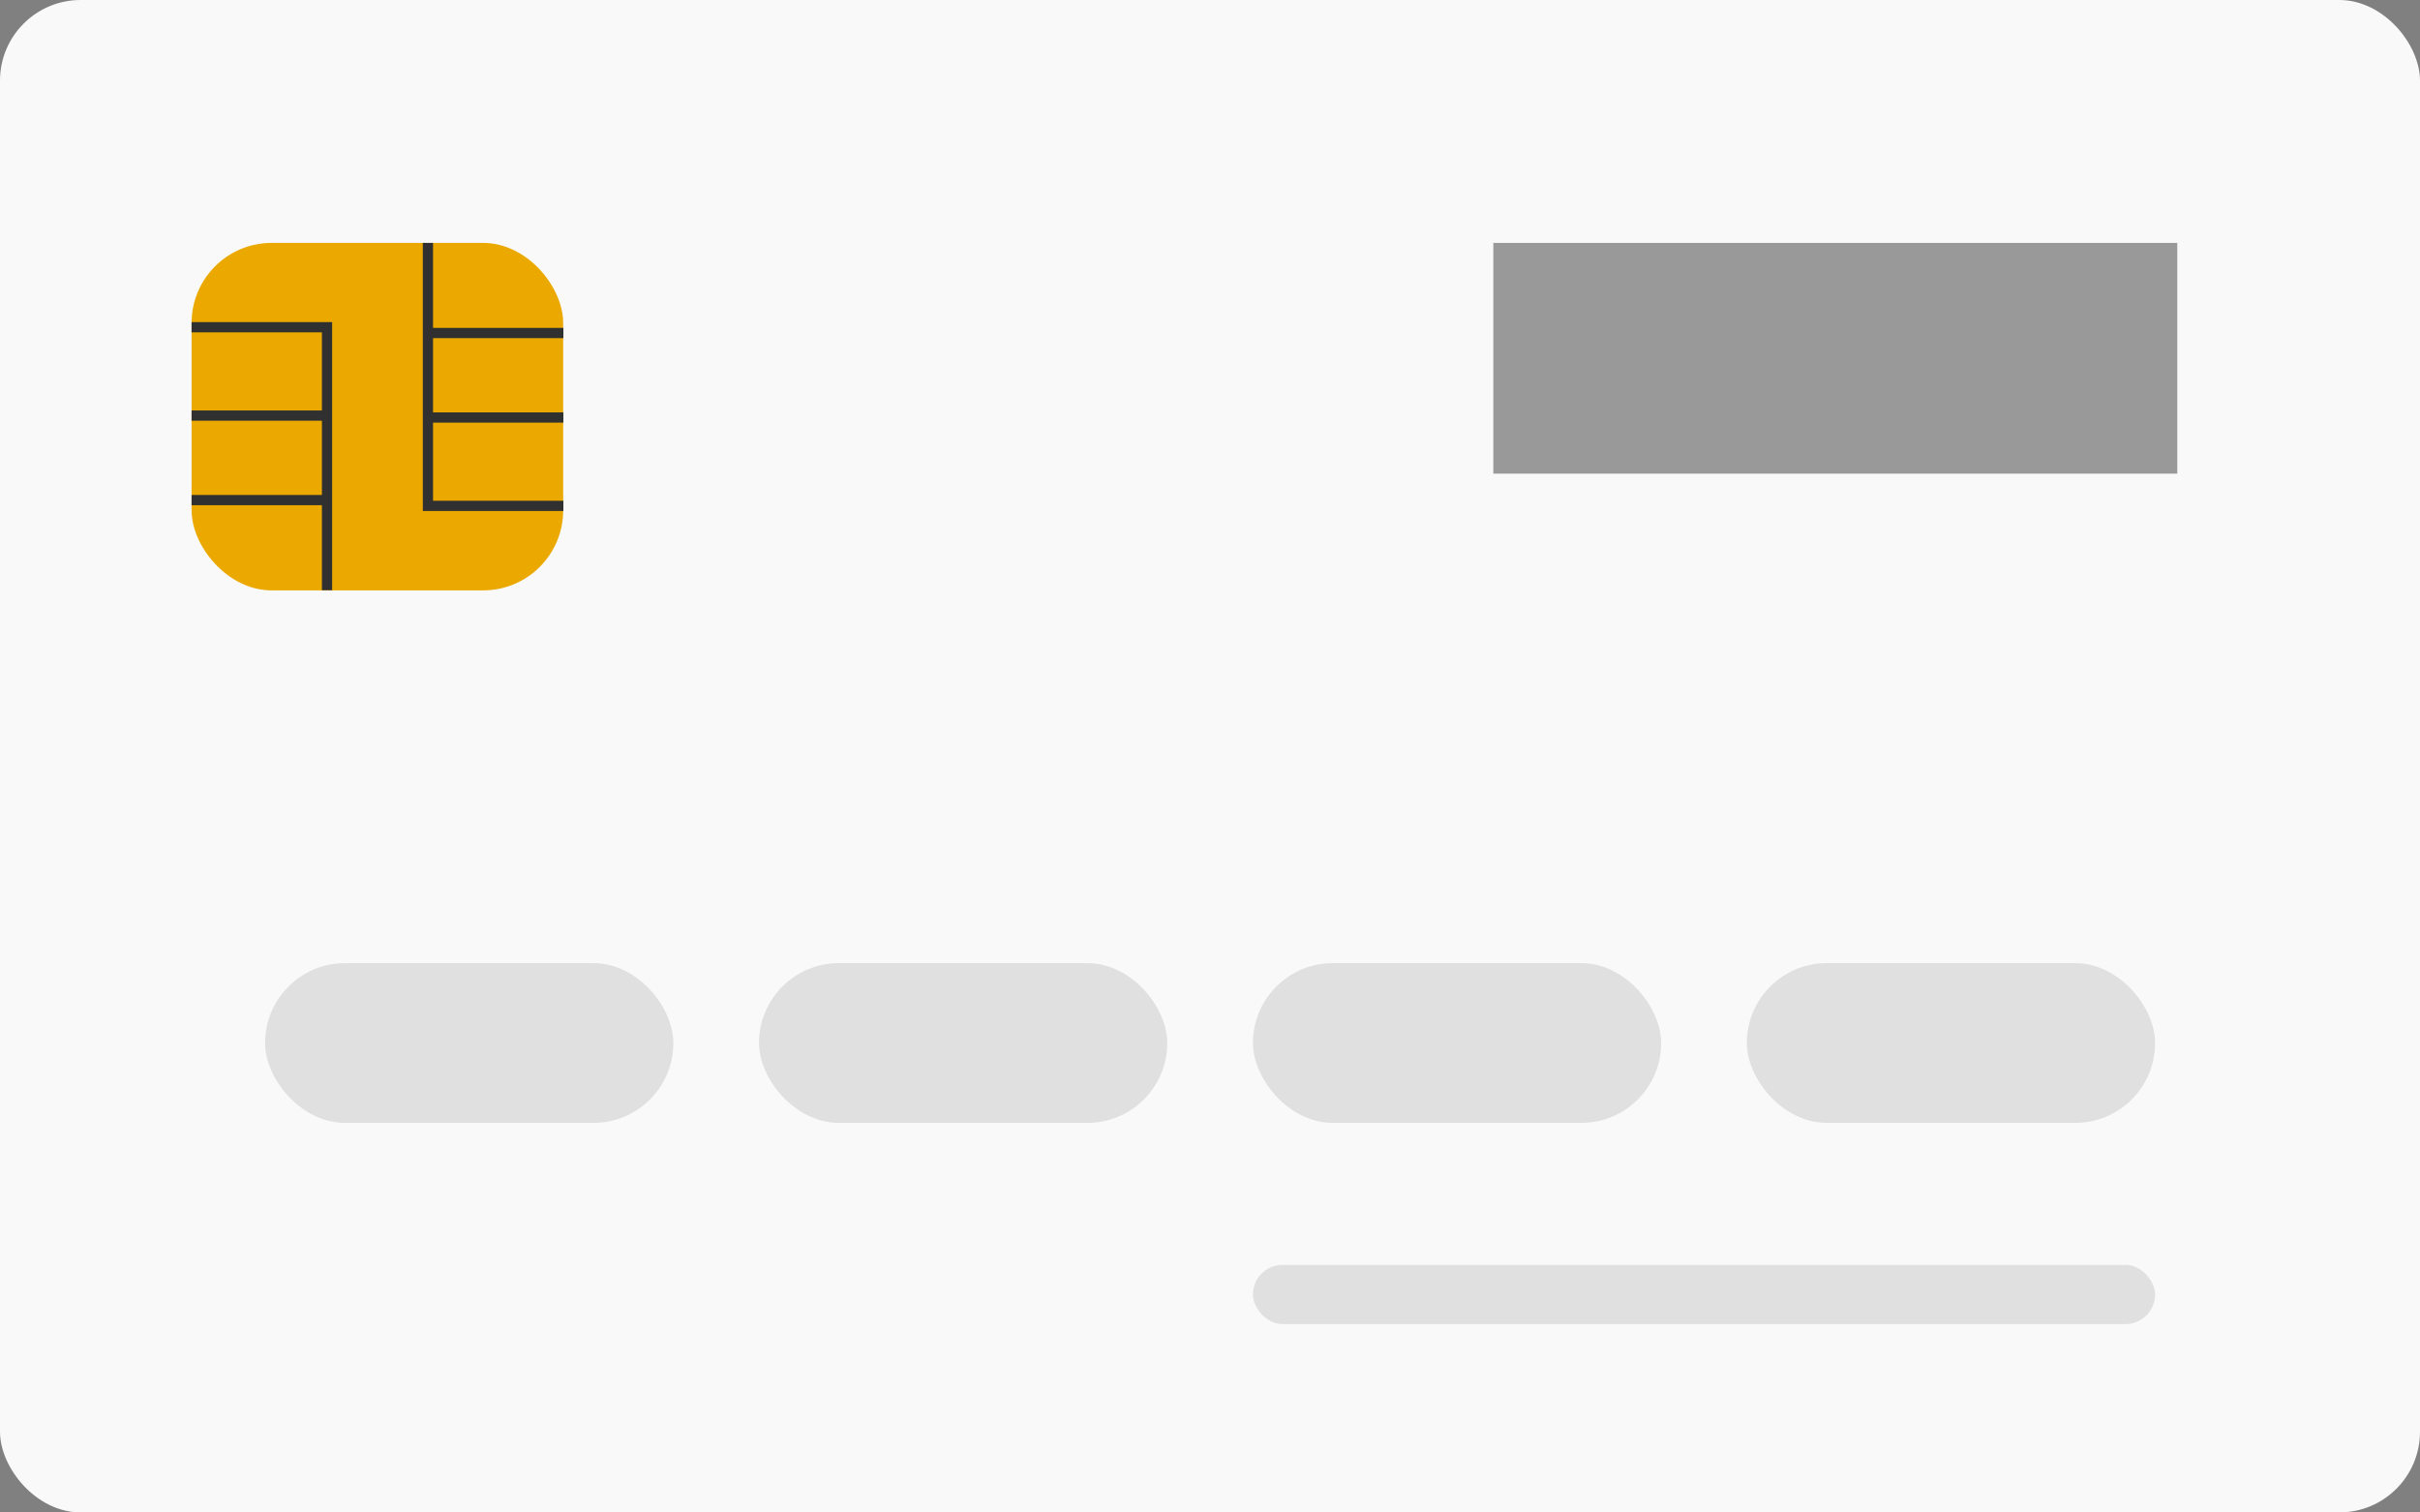 <svg xmlns="http://www.w3.org/2000/svg" viewBox="0 0 125.43 78.39">
    <rect x="0" y="0" width="125.43" height="78.39" fill="#808080" stroke="none"/>
    <defs>
        <style>
            .a{fill:#f9f9f9;}.b{fill:#e0e0e0;}.c{fill:#eba900;}.d{fill:#999;}.e{fill:none;stroke:#303030;stroke-miterlimit:10;stroke-width:0.53px;}
        </style>
    </defs>
    <title>
        Default Card
    </title>
    <rect width="125.43" height="78.39" class="a" rx="4.18" ry="4.18"/>
    <rect width="21.16" height="8.28" x="13.74" y="49.92" class="b" rx="4.14" ry="4.14"/>
    <rect width="21.16" height="8.28" x="39.34" y="49.92" class="b" rx="4.14" ry="4.14"/>
    <rect width="21.16" height="8.28" x="64.94" y="49.92" class="b" rx="4.14" ry="4.14"/>
    <rect width="21.16" height="8.28" x="90.54" y="49.92" class="b" rx="4.14" ry="4.14"/>
    <rect width="46.76" height="3.07" x="64.94" y="65.56" class="b" rx="1.54" ry="1.54"/>
    <rect width="19.26" height="18.01" x="9.93" y="12.59" class="c" rx="4.15" ry="4.15"/>
    <rect width="35.45" height="11.96" x="77.4" y="12.59" class="d"/>
    <polyline points="9.93 16.96 16.95 16.96 16.95 30.59" class="e"/>
    <line x1="9.93" x2="16.95" y1="21.54" y2="21.54" class="e"/>
    <line x1="9.93" x2="16.95" y1="25.92" y2="25.92" class="e"/>
    <polyline points="29.2 26.22 22.18 26.22 22.18 12.59" class="e"/>
    <line x1="29.2" x2="22.18" y1="21.64" y2="21.64" class="e"/>
    <line x1="29.2" x2="22.18" y1="17.26" y2="17.26" class="e"/>
</svg>
